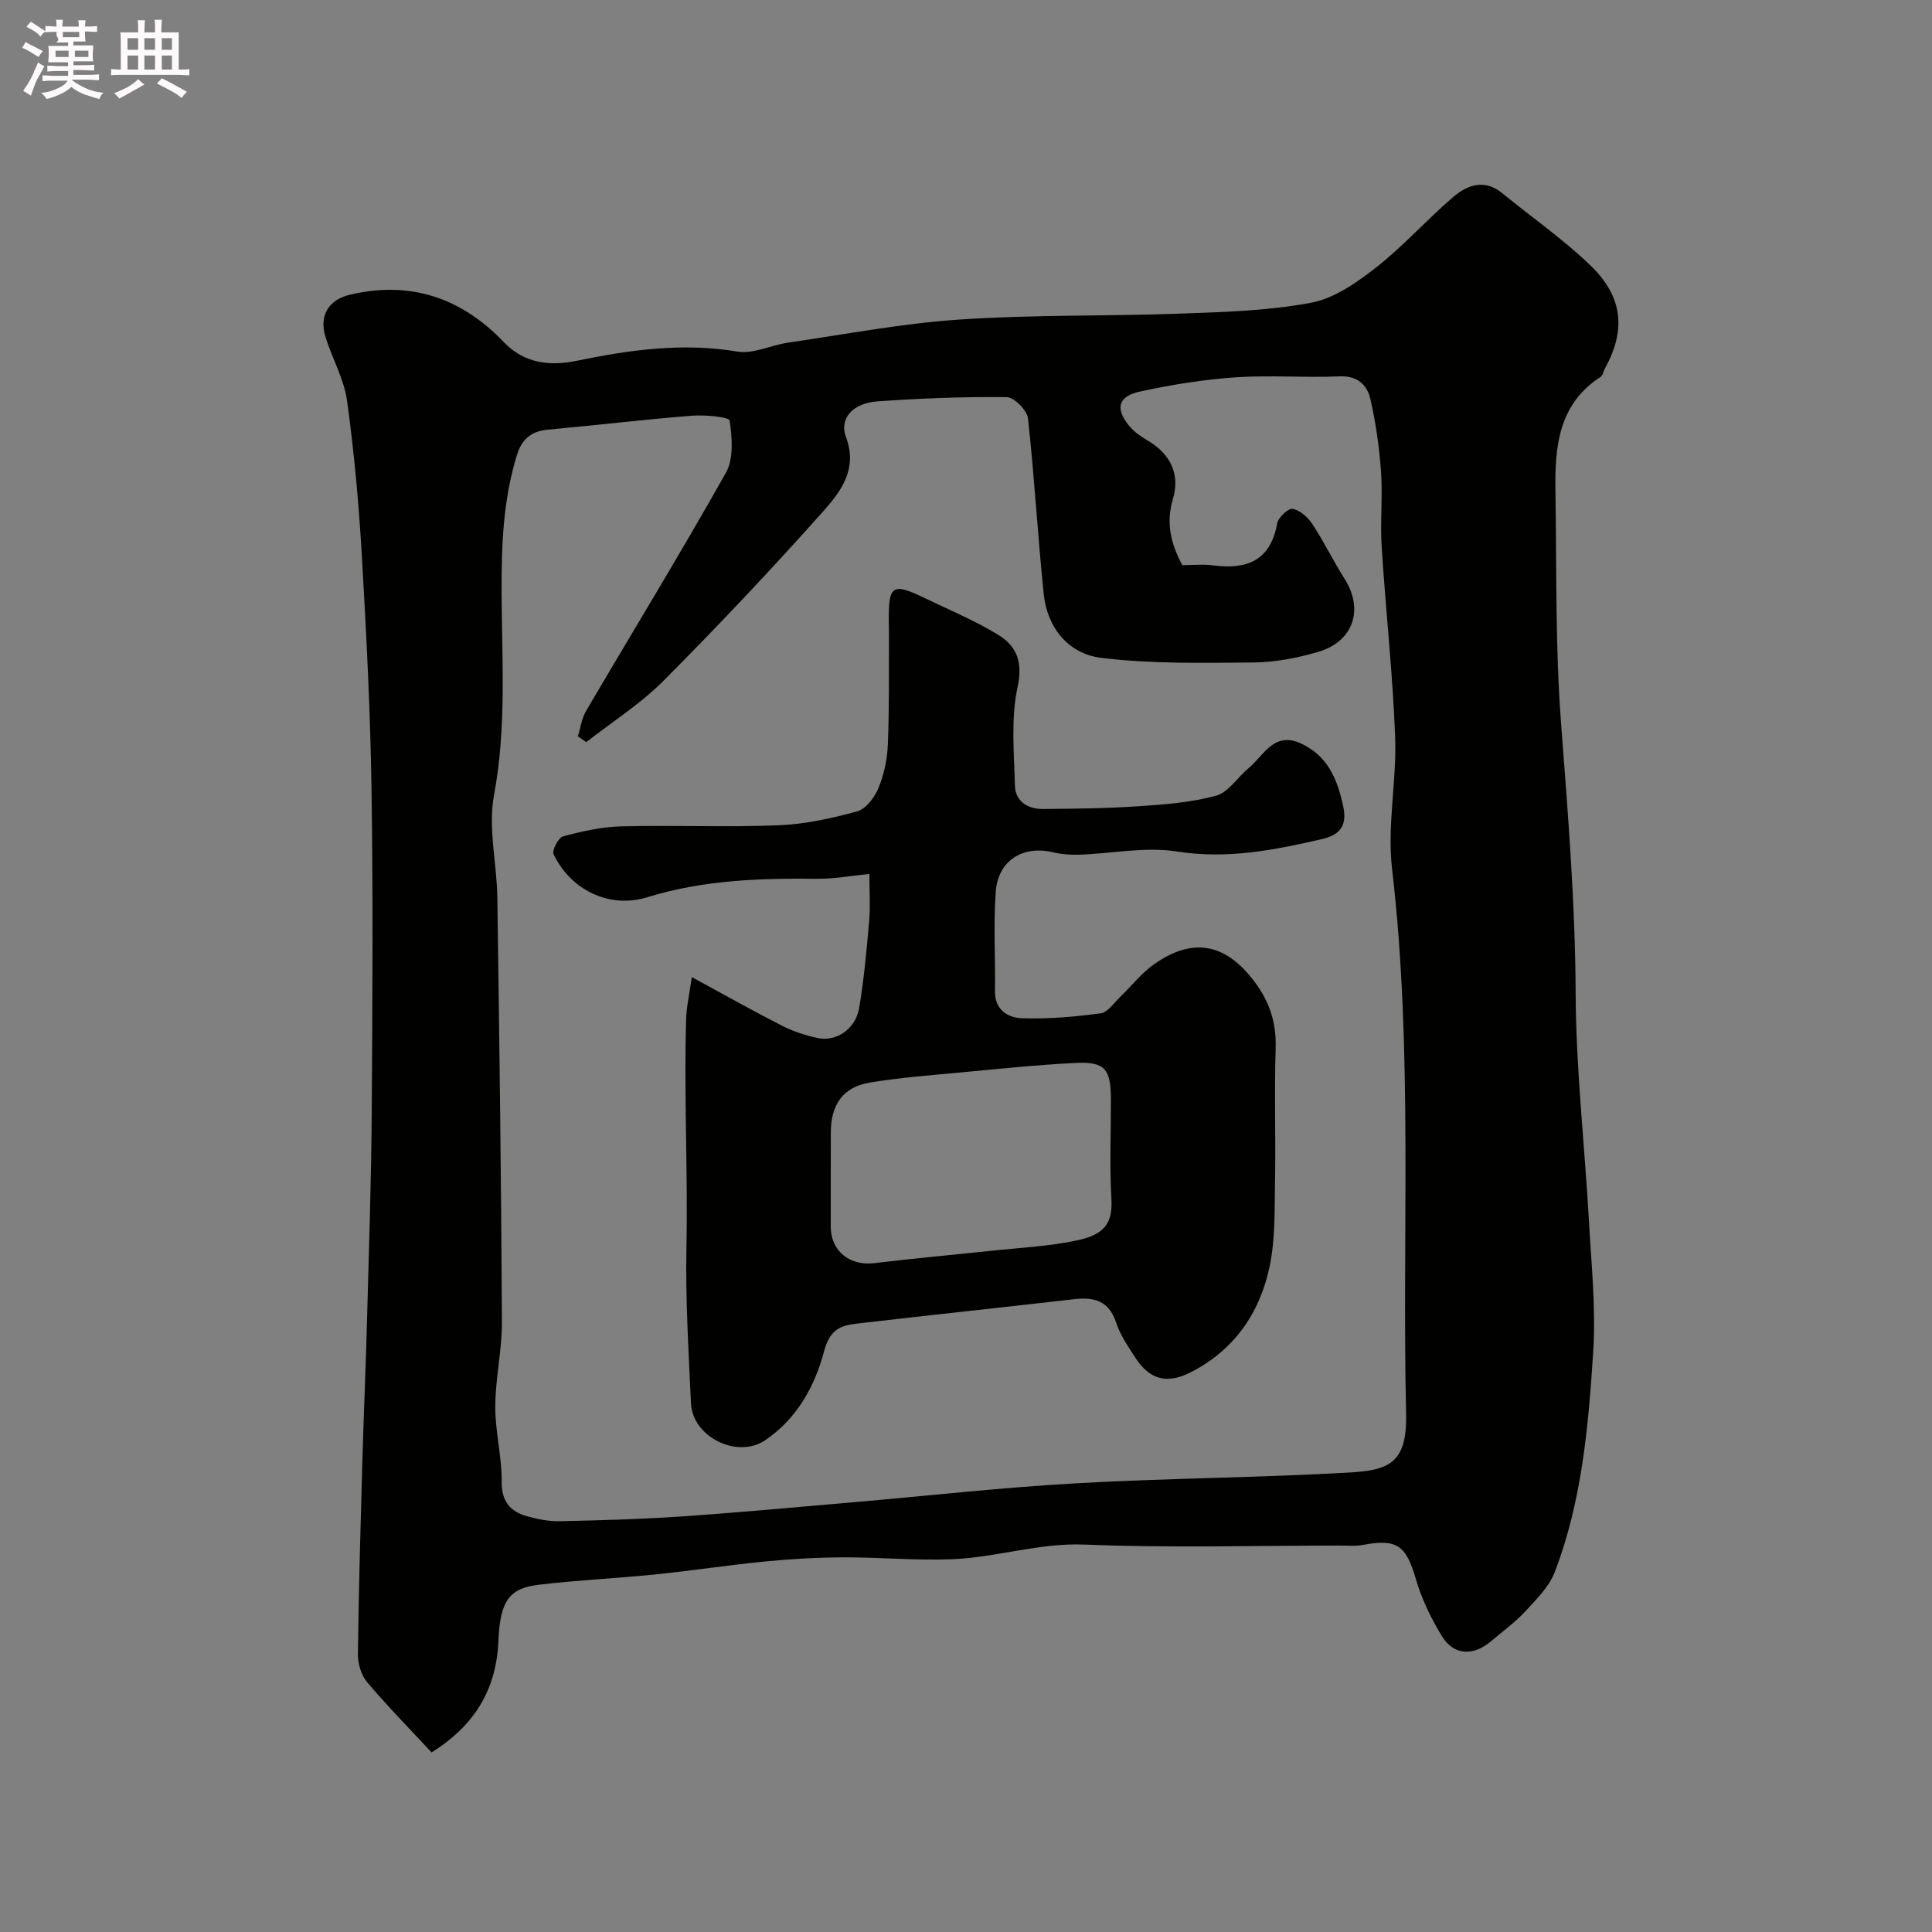 <svg enable-background="new 0 0 400 400" viewBox="0 0 400 400" xmlns="http://www.w3.org/2000/svg"><rect x="0" y="0" width="400" height="400" fill="#808080" stroke="none"/><path d="m6.8 9.5c.6.3 1.3.7 2.1 1.1-.4.4-.7.8-.9 1.2-.7-.4-1.3-.8-1.8-1.1s-1.1-.6-1.6-.8c.2-.4.5-.8.7-1.2.4.2.8.5 1.5.8zm.9 6.9c-.3.6-.5 1.1-.7 1.7s-.4 1.1-.6 1.7c-.6-.4-1.1-.7-1.6-1 .7-1 1.2-1.8 1.5-2.4.3-.5.6-1.1.8-1.7.3-.6.5-1.2.8-1.8.3.3.8.6 1.3.8-.7 1.3-1.2 2.2-1.5 2.7zm.1-11c.4.3 1 .7 1.7 1.1-.5.2-.8.6-1.1 1.1-.5-.6-1-1-1.4-1.2s-.9-.6-1.5-.8c.2-.4.5-.7.9-1.1.5.3.9.6 1.4.9zm10.5 13.1c1 .4 2 .6 3.1.7-.4.4-.7.8-.8 1.3-.9-.2-1.9-.6-3-.9-1-.4-2-.9-2.8-1.6-.5.4-1.1.9-1.9 1.3s-1.9.9-3.3 1.2c-.1-.3-.5-.8-1.1-1.3 1 0 2.1-.3 3.2-.8 1.2-.5 1.9-1 2.3-1.7h-3.2c-.4 0-1 0-2 .1v-1.2c1 0 1.7.1 2 .1h3.3v-1h-2.3c-.2 0-.9 0-2 .1v-1.2c1.2 0 1.9.1 2 .1h2.3v-.8h-4.1c0-.7.1-1.2.1-1.6 0-.5 0-1.1-.1-1.8h4.1v-.7h-2.5c1-.6.1-1.1.1-1.6v-.6h-.5c-.4 0-1 0-1.8.1v-1.3c1.2 0 1.9.1 2.1.1h.2c0-.3 0-.8-.1-1.4h1.4c0 .6-.1 1-.1 1.4h3.4c0-.4 0-.8-.1-1.3h1.5c0 .4-.1.9-.1 1.3.7 0 1.5 0 2.5-.1v1.2c-1 0-1.8-.1-2.5-.1v.6c0 .3 0 .8.1 1.5h-2.5v.8h4.1c0 .7-.1 1.3-.1 1.8s0 1 .1 1.5h-4.1v.8h1.4c.8 0 1.8 0 2.9-.1v1.2c-1 0-1.9-.1-2.8-.1h-1.5v1h3.2c.3 0 1 0 2.1-.1v1.2c-1.1 0-1.8-.1-2.1-.1h-3.4l-.1.1c1.4 1 2.4 1.5 3.4 1.9zm-4.1-6.7v-1.3h-2.7v1.3zm2.2-4.1v-1.1h-3.4v1.1zm1.9 4.1v-1.3h-2.8v1.3z" fill="#fcfafa"/><path d="m37 6.7v2.3 5.4c1 0 1.8 0 2.2-.1v1.3c-.6 0-1.5-.1-2.5-.1h-11.9c-.7 0-1.3 0-1.8.1v-1.3c.5 0 1.1.1 2 .1v-5.2c0-1 0-1.8-.1-2.5h3.7c0-1.3 0-2.1-.1-2.5h1.5c0 .4-.1 1.3-.1 2.5h2.2c0-1.2 0-2.1-.1-2.6h1.5c0 .4-.1 1.3-.1 2.6zm-12.3 13.7c-.3-.4-.7-.8-1.1-1.1 1.1-.4 2.1-.9 2.9-1.3.8-.5 1.5-1 2.1-1.6.4.4.9.8 1.3 1.1-2.5 1.4-4.2 2.4-5.2 2.9zm3.9-10.1v-2.4h-2.2v2.4zm0 4.1v-2.9h-2.2v2.9zm3.5-4.1v-2.4h-2.2v2.4zm0 4.1v-2.9h-2.2v2.9zm.4 2.9 1-1.1c.6.3 1.4.7 2.5 1.3s2 1.1 2.7 1.5c-.4.4-.8.8-1.1 1.3-.8-.8-2.5-1.7-5.1-3zm3.1-7v-2.4h-2.1v2.4zm0 4.1v-2.9h-2.1v2.9z" fill="#fcfafa"/><g fill="#010100"><path d="m89.36 362.82c-4.73-5.09-9.24-9.66-13.36-14.56-1.24-1.47-1.93-3.88-1.9-5.85.16-13.27.55-26.54.92-39.8.28-9.77.71-19.54.97-29.31.38-14.27.87-28.53.97-42.8.16-22.36.29-44.73-.04-67.09-.24-16.04-1.06-32.08-1.99-48.1-.63-10.81-1.59-21.63-3.08-32.35-.63-4.57-3.15-8.85-4.5-13.35-1.29-4.27.71-7.54 5.01-8.57 12.56-3 23.17.6 31.97 9.81 4.29 4.48 9.65 4.97 15.11 3.84 11.01-2.27 21.93-3.79 33.24-1.9 3.3.55 6.95-1.34 10.48-1.85 11.81-1.71 23.59-3.98 35.47-4.78 15.22-1.03 30.53-.67 45.78-1.23 9.04-.33 18.2-.58 27.04-2.25 4.82-.91 9.5-4.2 13.51-7.35 5.64-4.42 10.45-9.87 15.91-14.54 2.92-2.5 6.45-3.81 10.13-.81 6.09 4.98 12.61 9.51 18.26 14.95 6.81 6.54 7.39 13.43 3.02 21.37-.31.57-.42 1.42-.88 1.72-8.87 5.73-9.51 14.7-9.36 23.9.26 15.94-.05 31.92 1.16 47.79 1.42 18.63 2.94 37.18 3.02 55.9.07 15.81 1.88 31.6 2.77 47.41.5 8.93 1.43 17.91.87 26.79-.99 15.47-2.34 31.02-7.97 45.68-1.17 3.06-3.82 5.66-6.12 8.15-2.11 2.28-4.68 4.13-7.06 6.16-3.64 3.1-7.7 2.96-10.14-.99-2.27-3.69-4.22-7.74-5.43-11.88-2.04-6.99-3.88-8.41-11.07-7.05-1.45.27-2.99.11-4.49.11-17.67.01-35.35.52-52.99-.2-9.46-.39-18.26 2.66-27.45 3.03-7.44.3-14.91-.41-22.37-.39-5.4.02-10.81.31-16.18.84-7.66.74-15.28 1.92-22.94 2.7-8.01.82-16.08 1.17-24.07 2.13-5.93.71-8.05 3.06-8.39 11.64-.44 10.65-5.48 17.85-13.83 23.08zm32.03-209.17c-.58-.4-1.16-.79-1.74-1.19.54-1.75.77-3.69 1.67-5.23 9.66-16.45 19.62-32.73 28.97-49.35 1.64-2.92 1.3-7.28.77-10.82-.11-.73-5.14-1.21-7.85-.99-9.97.79-19.91 1.99-29.88 2.9-3.42.31-5.34 2.09-6.3 5.22-2.87 9.26-3.22 18.72-3.18 28.38.06 14 1.05 28.01-1.57 42.05-1.27 6.8.59 14.14.69 21.25.42 29.26.8 58.51.95 87.77.03 5.86-1.36 11.72-1.38 17.59-.02 5.16 1.37 10.33 1.33 15.48-.04 4.12 1.71 6.22 5.24 7.21 2.18.61 4.49 1.08 6.74 1.03 8.44-.18 16.88-.41 25.29-.99 11.79-.8 23.57-1.91 35.34-2.92 15.38-1.32 30.74-3.06 46.15-3.93 18.83-1.07 37.72-1.15 56.55-2.23 8.14-.47 12.18-1.72 11.94-12.13-.87-37.63 1.47-75.31-2.91-112.89-1.04-8.94.98-18.19.64-27.26-.49-13.14-1.96-26.25-2.79-39.39-.33-5.14.23-10.35-.13-15.48-.35-5.03-1.07-10.09-2.18-15.01-.68-3-2.64-4.97-6.46-4.8-7.15.32-14.35-.29-21.48.2-6.65.46-13.3 1.53-19.81 2.95-4.54.99-5.14 3.54-2.22 7.1 1.01 1.23 2.43 2.21 3.82 3.03 4.73 2.76 6.75 7 5.26 12.02-1.5 5.02-.49 9.26 1.92 13.79 2.04 0 4.23-.23 6.34.04 6.97.91 11.9-.89 13.3-8.66.22-1.24 2.31-3.21 3.2-3.04 1.53.29 3.16 1.74 4.09 3.15 2.41 3.67 4.34 7.66 6.69 11.37 3.99 6.32 1.83 12.96-5.5 15.1-4.33 1.27-8.94 2.15-13.44 2.19-10.5.09-21.09.31-31.47-.96-6.72-.82-11.17-6.15-11.9-13.23-1.25-12.1-1.92-24.26-3.26-36.35-.19-1.68-2.86-4.38-4.4-4.4-8.92-.1-17.86.25-26.76.88-5.1.36-7.97 3.53-6.52 7.39 2.51 6.67-1.12 11.34-4.76 15.43-10.69 11.99-21.73 23.69-33.06 35.07-4.77 4.78-10.6 8.47-15.94 12.66z"/><path d="m143.23 202.3c6.91 3.75 12.72 7.02 18.65 10.05 2.29 1.17 4.82 2 7.33 2.55 3.93.86 7.93-1.83 8.67-6.22 1.01-5.94 1.54-11.97 2.07-17.99.26-2.96.05-5.97.05-9.75-3.79.37-7.27 1.04-10.75 1-11.89-.13-23.61.24-35.18 3.81-8.02 2.48-15.96-1.58-19.46-8.89-.38-.79 1-3.44 1.98-3.7 3.91-1.05 7.97-1.97 12-2.07 10.86-.27 21.73.21 32.58-.22 5.47-.22 10.98-1.43 16.28-2.88 1.82-.5 3.62-2.88 4.42-4.82 1.16-2.81 1.83-5.98 1.95-9.02.31-7.52.19-15.06.23-22.59.01-1-.03-2-.04-3-.05-7.46.75-7.97 7.52-4.7 5.1 2.46 10.38 4.65 15.18 7.6 3.77 2.32 5.09 5.56 3.97 10.78-1.41 6.55-.73 13.59-.55 20.41.09 3.24 2.62 4.86 5.73 4.84 6.64-.04 13.3-.12 19.92-.57 5.38-.36 10.87-.77 16.02-2.19 2.55-.7 4.41-3.8 6.69-5.68 3.19-2.63 5.25-7.77 10.97-5.07 5.46 2.57 7.41 7.35 8.61 12.82.87 3.94-.41 6-4.32 6.91-9.92 2.31-19.69 4.22-30.12 2.58-6.56-1.03-13.49.44-20.26.67-1.79.06-3.65-.1-5.39-.51-6.23-1.45-11.34 1.68-11.82 8.18-.5 6.82-.06 13.71-.16 20.56-.06 3.92 2.7 5.54 5.62 5.63 5.41.18 10.88-.3 16.25-1.02 1.48-.2 2.76-2.16 4.05-3.4 2.34-2.24 4.37-4.9 6.98-6.74 8.15-5.76 14.95-4.32 20.94 3.73 3.07 4.13 4.44 8.46 4.27 13.65-.3 9.16.04 18.33-.13 27.49-.11 5.94.08 12.02-1.14 17.77-2.04 9.66-7.44 17.38-16.53 21.92-4.82 2.4-8.37 1.32-11.23-3.1-1.5-2.32-3.15-4.69-3.99-7.27-1.48-4.52-4.51-5.35-8.66-4.87-14.98 1.72-29.98 3.3-44.96 5.05-3.4.4-5.65 1.14-6.87 5.78-1.86 7.1-5.61 13.96-12.19 18.38-5.78 3.89-15.03-.66-15.35-7.66-.49-10.76-1.16-21.54-.94-32.3.32-15.71-.53-31.41-.07-47.12.07-2.68.7-5.35 1.18-8.81zm28.77 41.74v9.97c.01 5 3.93 8.12 9 7.51 7.96-.96 15.95-1.68 23.92-2.53 6.02-.65 12.12-.92 18.02-2.17 5.8-1.23 7.46-3.56 7.16-8.75-.39-6.79-.08-13.63-.1-20.44-.01-6.34-1.24-7.86-7.35-7.56-7.86.39-15.7 1.21-23.54 1.95-6.35.6-12.73 1.07-19.01 2.11-5.59.93-8.09 4.57-8.09 10.43-.01 3.16-.01 6.32-.01 9.48z"/></g></svg>